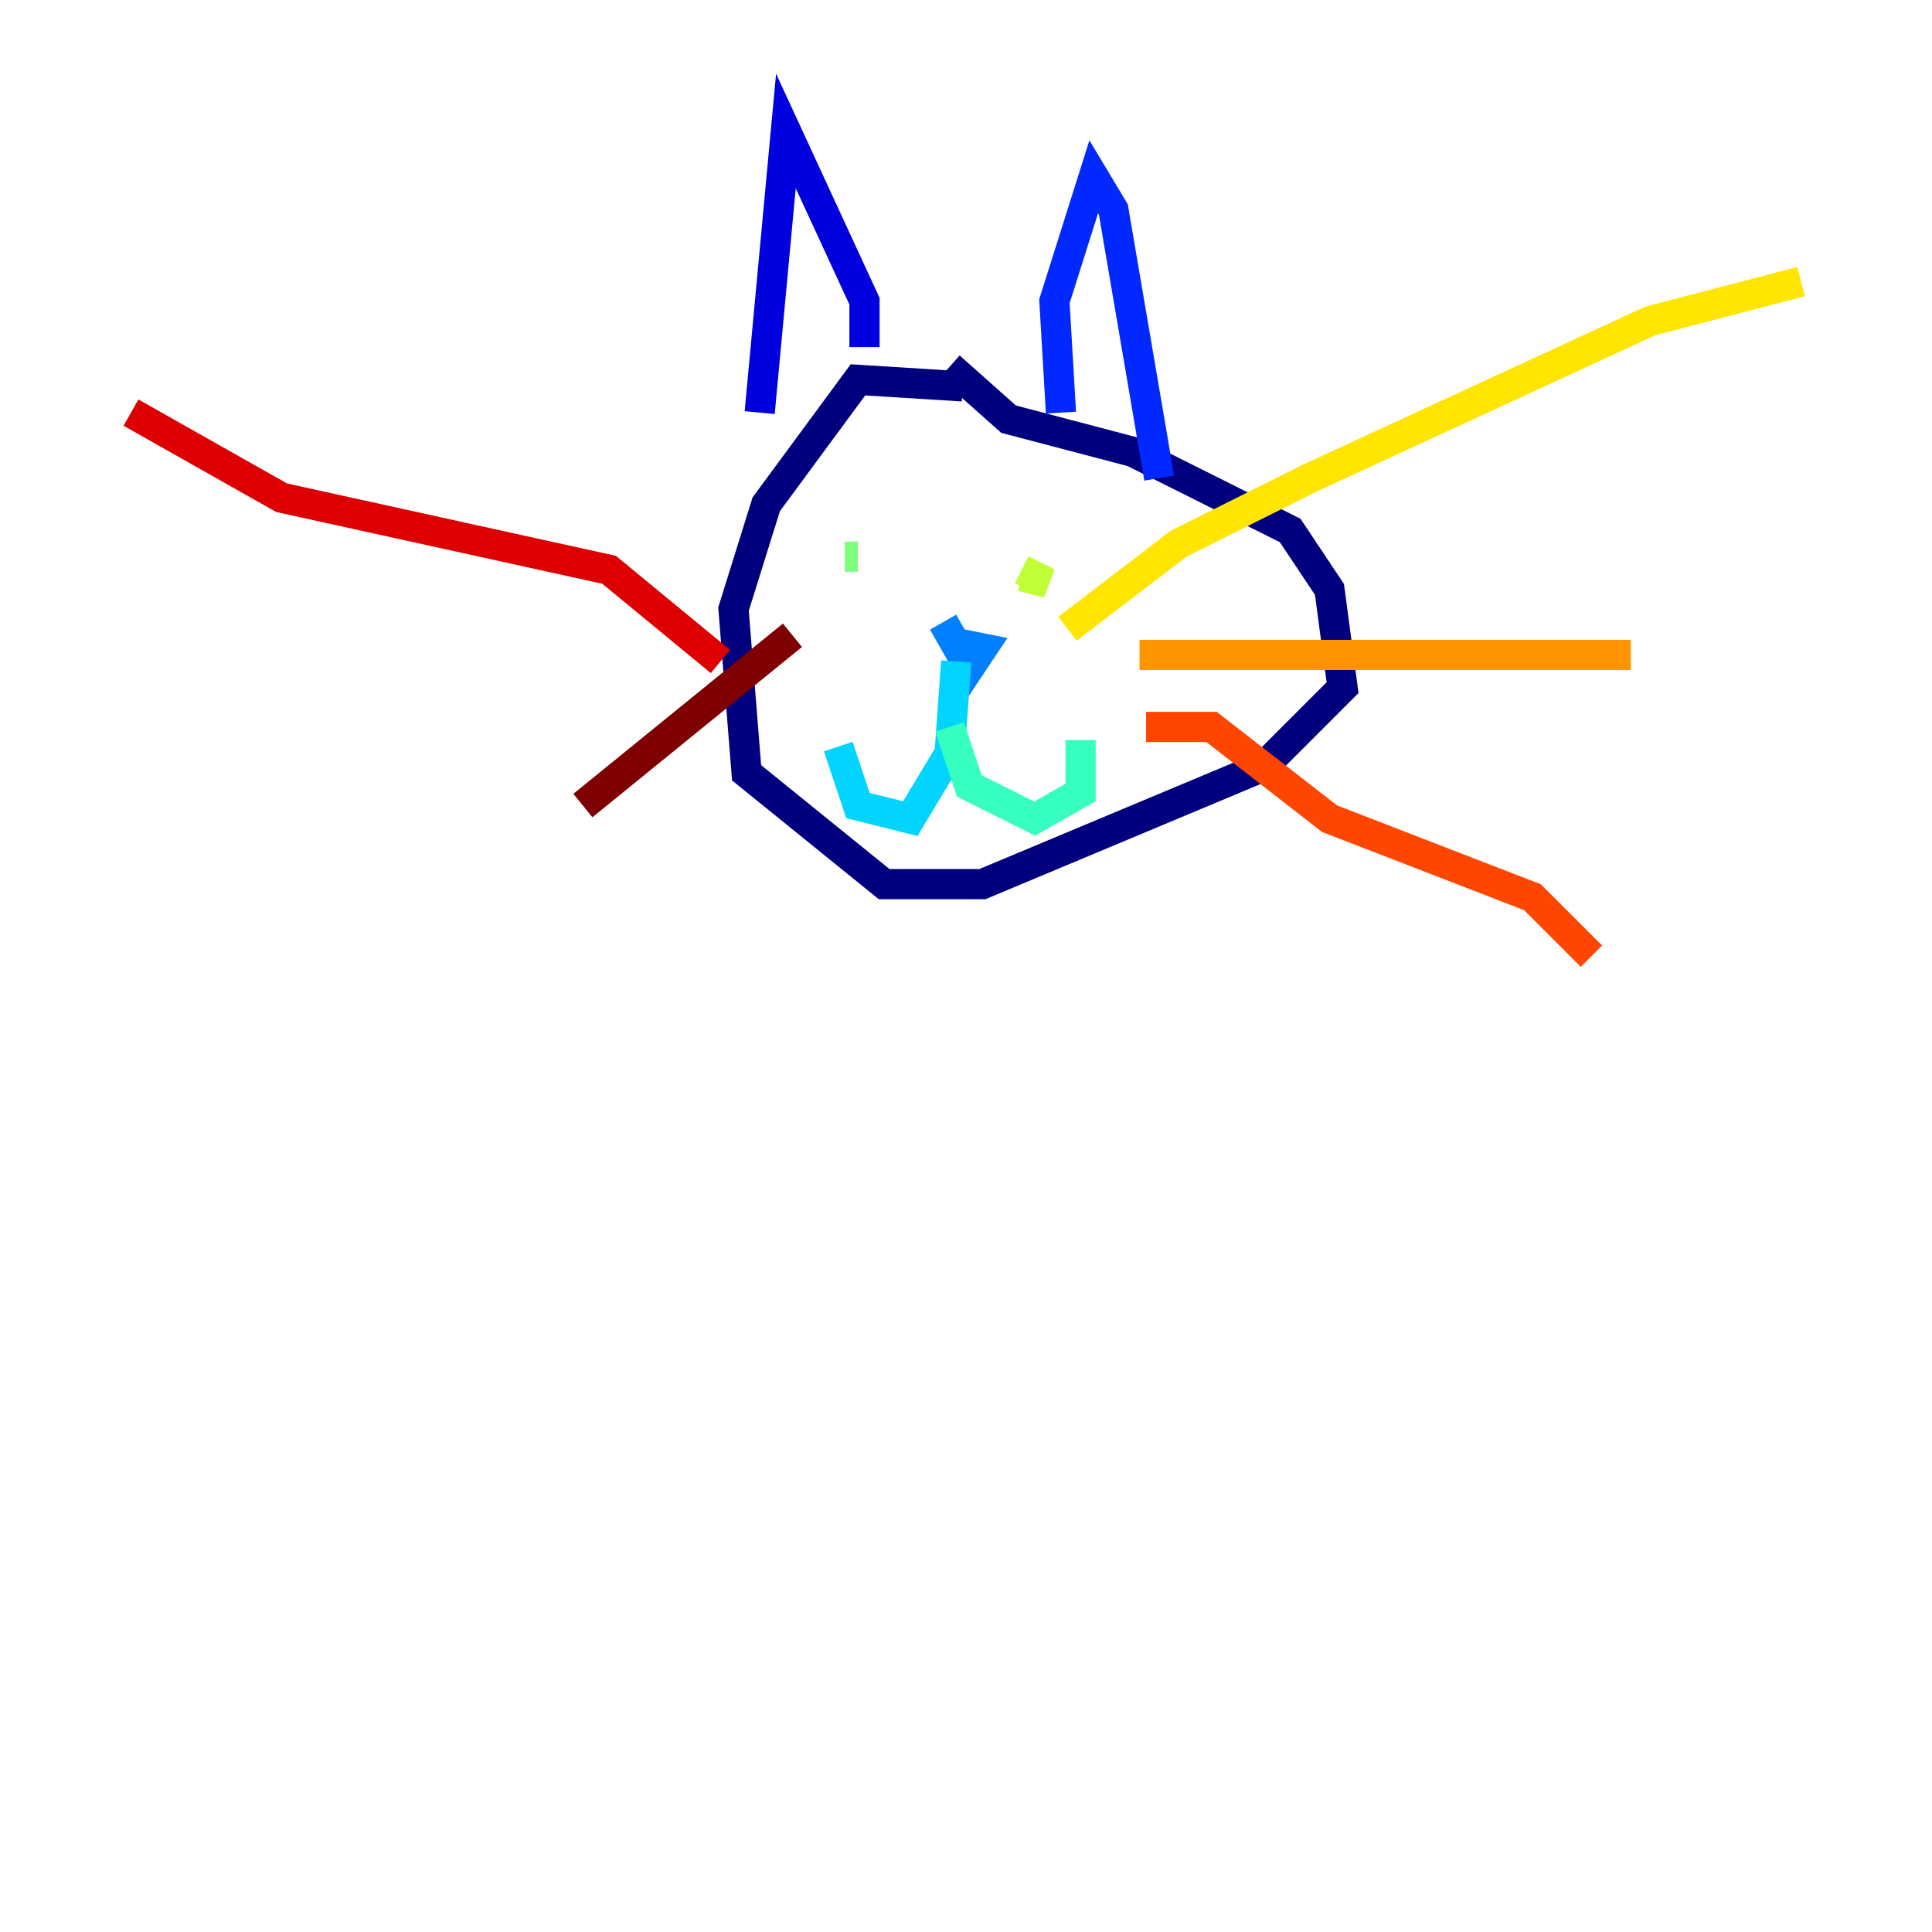 <?xml version="1.0" encoding="utf-8" ?>
<svg baseProfile="tiny" height="128" version="1.2" viewBox="0,0,128,128" width="128" xmlns="http://www.w3.org/2000/svg" xmlns:ev="http://www.w3.org/2001/xml-events" xmlns:xlink="http://www.w3.org/1999/xlink"><defs /><polyline fill="none" points="63.783,25.6 56.841,25.166 50.766,33.41 48.597,40.352 49.464,51.2 58.576,58.576 65.085,58.576 83.742,50.766 88.949,45.559 88.081,39.051 85.478,35.146 75.064,29.939 66.82,27.77 62.915,24.298" stroke="#00007f" stroke-width="2" /><polyline fill="none" points="57.275,22.997 57.275,19.959 52.068,8.678 50.332,27.336" stroke="#0000de" stroke-width="2" /><polyline fill="none" points="70.291,27.336 69.858,19.959 72.461,11.715 73.763,13.885 76.8,31.675" stroke="#0028ff" stroke-width="2" /><polyline fill="none" points="62.481,41.22 64.217,44.258 65.085,42.956 62.915,42.522" stroke="#0080ff" stroke-width="2" /><polyline fill="none" points="63.349,43.824 62.915,49.898 60.312,54.237 56.841,53.37 55.539,49.464" stroke="#00d4ff" stroke-width="2" /><polyline fill="none" points="62.915,48.163 64.217,52.068 68.556,54.237 71.593,52.502 71.593,49.031" stroke="#36ffc0" stroke-width="2" /><polyline fill="none" points="56.841,36.881 55.973,36.881" stroke="#7cff79" stroke-width="2" /><polyline fill="none" points="67.688,38.183 69.424,38.617 67.688,37.749" stroke="#c0ff36" stroke-width="2" /><polyline fill="none" points="70.725,41.654 78.102,36.014 86.78,31.675 109.342,21.261 119.322,18.658" stroke="#ffe500" stroke-width="2" /><polyline fill="none" points="75.498,43.39 108.041,43.39" stroke="#ff9400" stroke-width="2" /><polyline fill="none" points="75.932,48.163 80.271,48.163 88.081,54.237 101.532,59.444 105.437,63.349" stroke="#ff4600" stroke-width="2" /><polyline fill="none" points="47.729,43.824 40.352,37.749 18.658,32.976 8.678,27.336" stroke="#de0000" stroke-width="2" /><polyline fill="none" points="52.502,42.088 38.617,53.37" stroke="#7f0000" stroke-width="2" /></svg>
